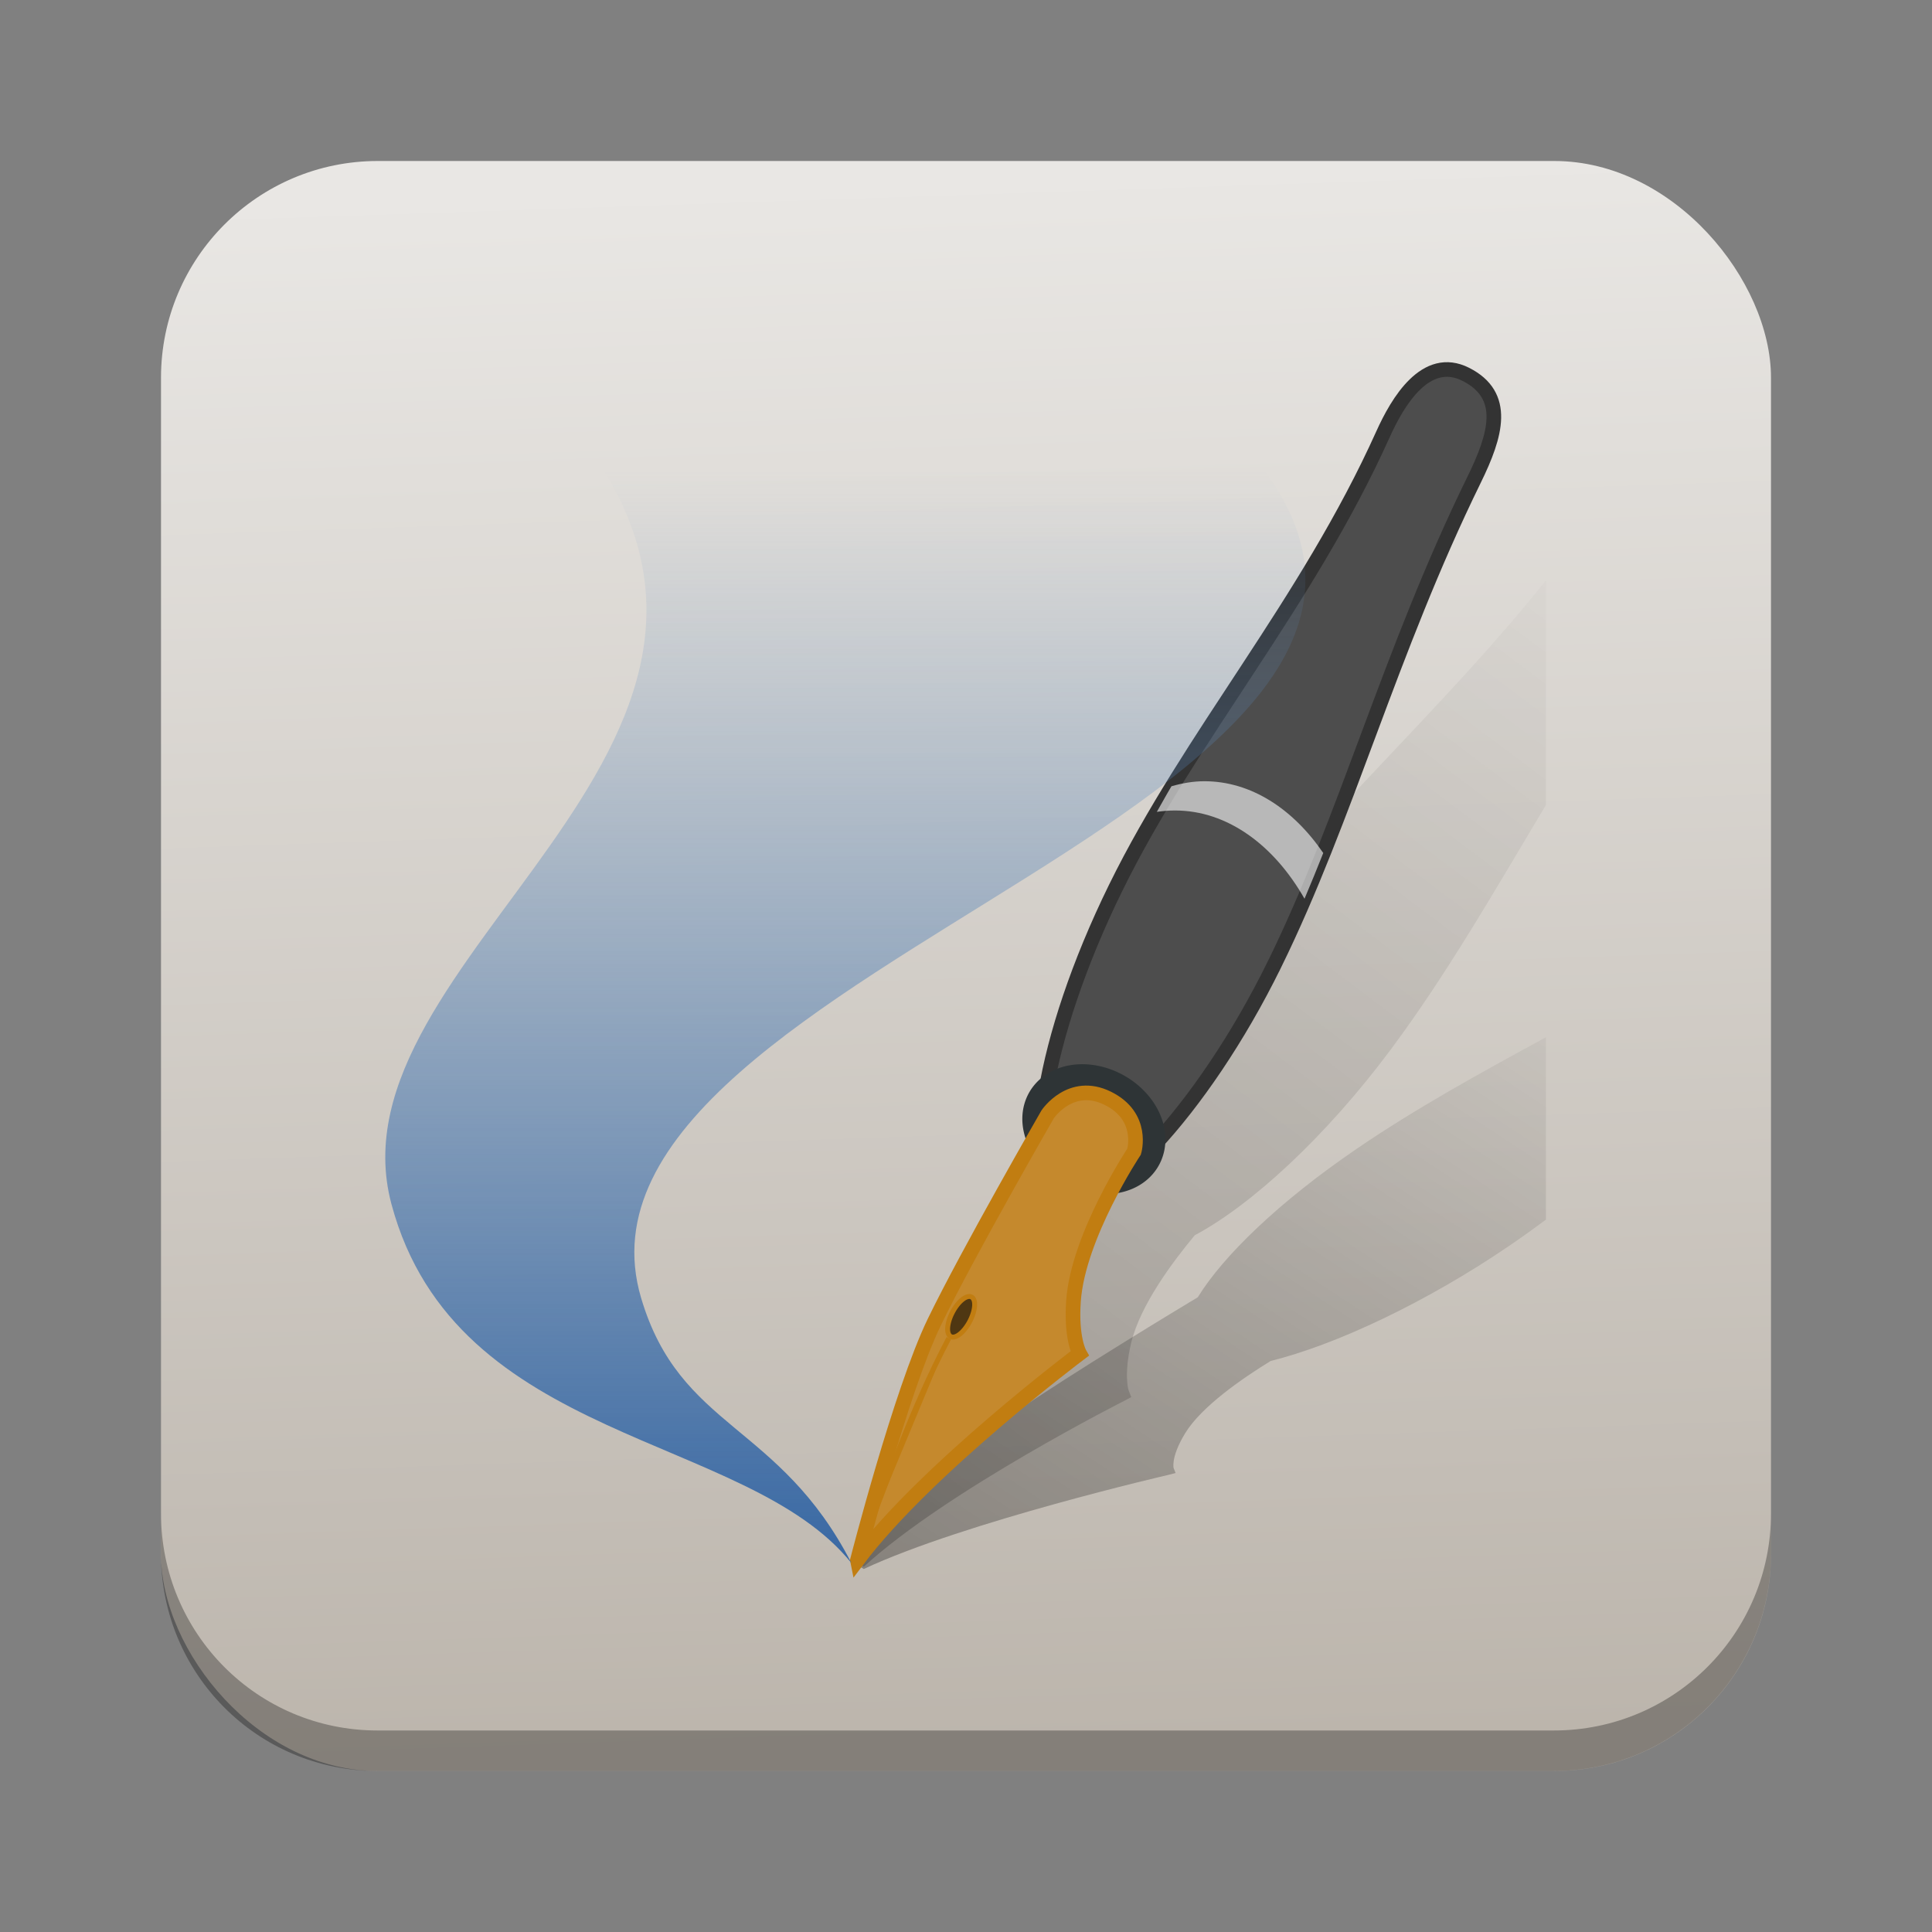<?xml version="1.0" encoding="UTF-8" standalone="no"?>
<!-- Created with Inkscape (http://www.inkscape.org/) -->

<svg
   xmlns:dc="http://purl.org/dc/elements/1.1/"
   xmlns:cc="http://creativecommons.org/ns#"
   xmlns:rdf="http://www.w3.org/1999/02/22-rdf-syntax-ns#"
   xmlns:svg="http://www.w3.org/2000/svg"
   xmlns="http://www.w3.org/2000/svg"
   xmlns:xlink="http://www.w3.org/1999/xlink"
   xmlns:sodipodi="http://sodipodi.sourceforge.net/DTD/sodipodi-0.dtd"
   xmlns:inkscape="http://www.inkscape.org/namespaces/inkscape"
   id="svg11037"
   height="96"
   width="96"
   version="1.1"
   inkscape:version="0.48.5 r10040"
   sodipodi:docname="gnome-mime-application-x-scribus.svg">
  <rect width="100%" height="100%" fill="#808080" stroke="none"/>
  <sodipodi:namedview
     pagecolor="#ffffff"
     bordercolor="#666666"
     borderopacity="1"
     objecttolerance="10"
     gridtolerance="10"
     guidetolerance="10"
     inkscape:pageopacity="0"
     inkscape:pageshadow="2"
     inkscape:window-width="1366"
     inkscape:window-height="714"
     id="namedview13433"
     showgrid="false"
     inkscape:zoom="1.7383042"
     inkscape:cx="-13.709354"
     inkscape:cy="146.51699"
     inkscape:window-x="0"
     inkscape:window-y="24"
     inkscape:window-maximized="1"
     inkscape:current-layer="svg11037" />
  <defs
     id="defs11039">
    <linearGradient
       id="linearGradient11508">
      <stop
         id="stop11510"
         offset="0" />
      <stop
         id="stop11512"
         style="stop-opacity:0"
         offset="1" />
    </linearGradient>
    <linearGradient
       id="linearGradient3172"
       y2="6.28"
       gradientUnits="userSpaceOnUse"
       y1="81.5"
       gradientTransform="translate(0.758,1.768)"
       x2="39.48"
       x1="39.48">
      <stop
         id="stop3717"
         style="stop-color:#3767a3"
         offset="0" />
      <stop
         id="stop3719"
         style="stop-color:#6593c6;stop-opacity:0"
         offset="1" />
    </linearGradient>
    <linearGradient
       gradientTransform="translate(-0.751,-956.139)"
       y2="965.465"
       x2="50.452"
       y1="1042.438"
       x1="53.058"
       gradientUnits="userSpaceOnUse"
       id="linearGradient4202"
       xlink:href="#linearGradient11642-75"
       inkscape:collect="always" />
    <linearGradient
       x1="45.448"
       y1="80.472"
       gradientTransform="matrix(1.006,0,0,0.994,0,12)"
       x2="45.448"
       gradientUnits="userSpaceOnUse"
       xlink:href="#ButtonShadow-5"
       y2="5.297"
       id="linearGradient3664-3" />
    <filter
       color-interpolation-filters="sRGB"
       id="filter3174-8">
      <feGaussianBlur
         stdDeviation="1.71"
         id="feGaussianBlur3176-9" />
    </filter>
    <linearGradient
       x1="45.448"
       y1="80.472"
       gradientTransform="matrix(1.006 0 0 .994 0 12)"
       x2="45.448"
       gradientUnits="userSpaceOnUse"
       y2="7.016"
       id="ButtonShadow-5">
      <stop
         offset="0"
         id="stop3750-0" />
      <stop
         offset="1"
         style="stop-opacity:.588"
         id="stop3752-4" />
    </linearGradient>
    <linearGradient
       x1="45.448"
       y1="80.472"
       gradientTransform="matrix(1.006,0,0,0.994,0,12)"
       x2="45.448"
       gradientUnits="userSpaceOnUse"
       xlink:href="#ButtonShadow-7-2"
       y2="5.297"
       id="linearGradient3664-0-1" />
    <linearGradient
       x1="45.448"
       y1="80.472"
       gradientTransform="matrix(1.006,0,0,0.994,0,12)"
       x2="45.448"
       gradientUnits="userSpaceOnUse"
       y2="7.016"
       id="ButtonShadow-7-2">
      <stop
         offset="0"
         id="stop3750-3-0" />
      <stop
         offset="1"
         style="stop-opacity:.588"
         id="stop3752-8-0" />
    </linearGradient>
    <filter
       color-interpolation-filters="sRGB"
       id="filter3174-2-8">
      <feGaussianBlur
         stdDeviation="1.71"
         id="feGaussianBlur3176-5-2" />
    </filter>
    <linearGradient
       x1="45.448"
       y1="80.472"
       gradientTransform="matrix(1.006,0,0,0.994,0,12)"
       x2="45.448"
       gradientUnits="userSpaceOnUse"
       xlink:href="#ButtonShadow-8"
       y2="5.297"
       id="linearGradient3664-7" />
    <filter
       color-interpolation-filters="sRGB"
       id="filter3174-6">
      <feGaussianBlur
         stdDeviation="1.71"
         id="feGaussianBlur3176-90" />
    </filter>
    <linearGradient
       x1="45.448"
       y1="80.472"
       gradientTransform="matrix(1.006 0 0 .994 0 12)"
       x2="45.448"
       gradientUnits="userSpaceOnUse"
       y2="7.016"
       id="ButtonShadow-8">
      <stop
         offset="0"
         id="stop3750-8" />
      <stop
         offset="1"
         style="stop-opacity:.588"
         id="stop3752-9" />
    </linearGradient>
    <linearGradient
       x1="45.448"
       y1="80.472"
       gradientTransform="matrix(1.006,0,0,0.994,0,12)"
       x2="45.448"
       gradientUnits="userSpaceOnUse"
       xlink:href="#ButtonShadow-59"
       y2="5.297"
       id="linearGradient3664-03" />
    <filter
       color-interpolation-filters="sRGB"
       id="filter3174-4">
      <feGaussianBlur
         stdDeviation="1.71"
         id="feGaussianBlur3176-4" />
    </filter>
    <linearGradient
       x1="45.448"
       y1="80.472"
       gradientTransform="matrix(1.006 0 0 .994 0 12)"
       x2="45.448"
       gradientUnits="userSpaceOnUse"
       y2="7.016"
       id="ButtonShadow-59">
      <stop
         offset="0"
         id="stop3750-38" />
      <stop
         offset="1"
         style="stop-opacity:.588"
         id="stop3752-1" />
    </linearGradient>
    <linearGradient
       x1="45.448"
       y1="80.472"
       gradientTransform="matrix(1.006,0,0,0.994,0,12)"
       x2="45.448"
       gradientUnits="userSpaceOnUse"
       xlink:href="#ButtonShadow-3"
       y2="5.297"
       id="linearGradient3664-9" />
    <filter
       color-interpolation-filters="sRGB"
       id="filter3174-5">
      <feGaussianBlur
         stdDeviation="1.71"
         id="feGaussianBlur3176-6" />
    </filter>
    <linearGradient
       x1="45.448"
       y1="80.472"
       gradientTransform="matrix(1.006 0 0 .994 0 12)"
       x2="45.448"
       gradientUnits="userSpaceOnUse"
       y2="7.016"
       id="ButtonShadow-3">
      <stop
         offset="0"
         id="stop3750-7" />
      <stop
         offset="1"
         style="stop-opacity:.588"
         id="stop3752-3" />
    </linearGradient>
    <linearGradient
       x1="48"
       x2="48"
       gradientTransform="matrix(1.15,0,0,1.15,-7.2,-150.65)"
       y1="962.62"
       gradientUnits="userSpaceOnUse"
       y2="1046.1"
       id="linearGradient11642-75">
      <stop
         offset="0"
         style="stop-color:#bcb5ac"
         id="stop3189" />
      <stop
         offset="1"
         style="stop-color:#e9e7e4"
         id="stop3191" />
    </linearGradient>
    <mask
       id="XMLID_23_-9">
      <g
         style="filter:url(#Adobe_OpacityMaskFilter)"
         id="g31-2">
        <radialGradient
           r="673.12"
           cx="88.978"
           cy="-20.899"
           gradientUnits="userSpaceOnUse"
           id="XMLID_24_-1">
          <stop
             offset=".309"
             style="stop-color:#fff"
             id="stop34-7" />
          <stop
             offset="1"
             id="stop36-7" />
        </radialGradient>
        <ellipse
           ry="349.11"
           rx="512.93"
           cy="286.17"
           cx="295.89"
           style="fill:url(#XMLID_24_-1)"
           id="ellipse38-9" />
      </g>
    </mask>
    <linearGradient
       inkscape:collect="always"
       xlink:href="#linearGradient11508"
       id="linearGradient3201"
       gradientUnits="userSpaceOnUse"
       gradientTransform="matrix(1.064,0.223,-0.339,0.698,23.39,21.671)"
       x1="43.7"
       y1="82.474"
       x2="77.924"
       y2="16.212" />
    <linearGradient
       inkscape:collect="always"
       xlink:href="#linearGradient11508"
       id="linearGradient3203"
       gradientUnits="userSpaceOnUse"
       gradientTransform="matrix(1.037,0.149,-0.159,0.972,9.602,2.001)"
       x1="43.7"
       y1="82.474"
       x2="87.732"
       y2="6.208" />
    <linearGradient
       inkscape:collect="always"
       xlink:href="#linearGradient3172"
       id="linearGradient3205"
       gradientUnits="userSpaceOnUse"
       gradientTransform="translate(-1.242,7.768)"
       x1="39.48"
       y1="81.5"
       x2="39.48"
       y2="6.28" />
  </defs>
  <g
     id="g3121"
     transform="translate(4.9999997e-8,-1e-5)">
    <rect
       ry="10.769"
       rx="10.769"
       y="8"
       x="8"
       height="80"
       width="80"
       id="rect2985"
       style="opacity:0.99;fill:url(#linearGradient4202);fill-opacity:1;stroke:none" />
    <path
       inkscape:connector-curvature="0"
       id="rect3755"
       d="m 8,75.196 0,2.013 c 0,5.966 4.793,10.79 10.759,10.79 l 58.451,0 C 83.175,88 88,83.176 88,77.21 l 0,-2.013 c 0,5.966 -4.825,10.79 -10.79,10.79 l -58.451,0 c -5.966,0 -10.759,-4.824 -10.759,-10.79 z"
       style="opacity:0.3;fill:#000000;fill-opacity:1;stroke:none" />
    <g
       transform="translate(-116.189,46.723)"
       style="display:none"
       id="layer2-9">
      <path
         d="M 14.969,8.803 C 13.329,8.803 12,10.085 12,11.678 V 19 c -3.324,0 -7,2.676 -7,6 v 61 c 0,3.324 2.676,6 6,6 h 74 c 3.324,0 6,-2.676 6,-6 V 25 c 0,-3.324 -3.747,-6 -7.071,-6 v -0.135 c 0,-2.389 -1.978,-4.312 -4.438,-4.312 h -43.335 l -1.469,-2.875 c -0.734,-1.424 -1.329,-2.874 -2.969,-2.874 h -16.75 z"
         style="opacity:0.9;fill:url(#linearGradient3664-3);filter:url(#filter3174-8)"
         id="rect3745-3"
         inkscape:connector-curvature="0" />
    </g>
    <g
       transform="translate(-109.021,-17.529)"
       style="display:none"
       id="layer2">
      <path
         d="M 14.969,8.803 C 13.329,8.803 12,10.085 12,11.678 V 19 c -3.324,0 -7,2.676 -7,6 v 61 c 0,3.324 2.676,6 6,6 h 74 c 3.324,0 6,-2.676 6,-6 V 25 c 0,-3.324 -3.747,-6 -7.071,-6 v -0.135 c 0,-2.389 -1.978,-4.312 -4.438,-4.312 h -43.335 l -1.469,-2.875 c -0.734,-1.424 -1.329,-2.874 -2.969,-2.874 h -16.75 z"
         style="opacity:0.9;fill:url(#linearGradient3664-0-1);filter:url(#filter3174-2-8)"
         id="rect3745"
         inkscape:connector-curvature="0" />
    </g>
    <g
       transform="translate(-172.476,-37.176)"
       style="display:none"
       id="layer2-6">
      <path
         d="M 14.969,8.803 C 13.329,8.803 12,10.085 12,11.678 V 19 c -3.324,0 -7,2.676 -7,6 v 61 c 0,3.324 2.676,6 6,6 h 74 c 3.324,0 6,-2.676 6,-6 V 25 c 0,-3.324 -3.747,-6 -7.071,-6 v -0.135 c 0,-2.389 -1.978,-4.312 -4.438,-4.312 h -43.335 l -1.469,-2.875 c -0.734,-1.424 -1.329,-2.874 -2.969,-2.874 h -16.75 z"
         style="opacity:0.9;fill:url(#linearGradient3664-7);filter:url(#filter3174-6)"
         id="rect3745-6"
         inkscape:connector-curvature="0" />
    </g>
    <g
       transform="translate(-174.069,-50.982)"
       style="display:none"
       id="layer2-1">
      <path
         d="M 14.969,8.803 C 13.329,8.803 12,10.085 12,11.678 V 19 c -3.324,0 -7,2.676 -7,6 v 61 c 0,3.324 2.676,6 6,6 h 74 c 3.324,0 6,-2.676 6,-6 V 25 c 0,-3.324 -3.747,-6 -7.071,-6 v -0.135 c 0,-2.389 -1.978,-4.312 -4.438,-4.312 h -43.335 l -1.469,-2.875 c -0.734,-1.424 -1.329,-2.874 -2.969,-2.874 h -16.75 z"
         style="opacity:0.9;fill:url(#linearGradient3664-03);filter:url(#filter3174-4)"
         id="rect3745-1"
         inkscape:connector-curvature="0" />
    </g>
    <g
       transform="translate(-178.317,-11.156)"
       style="display:none"
       id="layer2-2">
      <path
         d="M 14.969,8.803 C 13.329,8.803 12,10.085 12,11.678 V 19 c -3.324,0 -7,2.676 -7,6 v 61 c 0,3.324 2.676,6 6,6 h 74 c 3.324,0 6,-2.676 6,-6 V 25 c 0,-3.324 -3.747,-6 -7.071,-6 v -0.135 c 0,-2.389 -1.978,-4.312 -4.438,-4.312 h -43.335 l -1.469,-2.875 c -0.734,-1.424 -1.329,-2.874 -2.969,-2.874 h -16.75 z"
         style="opacity:0.9;fill:url(#linearGradient3664-9);filter:url(#filter3174-5)"
         id="rect3745-0"
         inkscape:connector-curvature="0" />
    </g>
  </g>
  <g
     id="g3190"
     transform="matrix(0.727,0,0,0.727,12.84,13.124)">
    <path
       inkscape:connector-curvature="0"
       d="m 88,52.844 c -4.527,2.457 -8.947,4.898 -12.938,7.625 -5.361,3.663 -9.118,7.33 -10.844,10.125 -0.008,0.013 -0.023,0.019 -0.031,0.031 -1.05,0.63 -8.581,5.173 -12.406,7.812 -4.176,2.881 -11.219,10.25 -11.219,10.25 l 0.812,0.5 c 6.922,-3.228 20.845,-6.438 20.845,-6.438 l 0.469,-0.125 -0.125,-0.312 c 0,0 -0.061,-0.13 0,-0.531 0.061,-0.401 0.267,-1.031 0.781,-1.875 1.117,-1.833 3.938,-3.768 5.844,-4.938 4.394,-1.085 10.611,-3.978 16.406,-7.938 0.823,-0.562 1.613,-1.136 2.406,-1.719 V 52.843 z"
       style="opacity:0.3;fill:url(#linearGradient3201)"
       id="path10456" />
    <path
       inkscape:connector-curvature="0"
       d="m 88,21.625 c -7.16,8.931 -15.448,16.154 -21.812,24.719 -4.156,5.593 -6.804,10.995 -7.781,14.938 -0.004,0.018 -0.027,0.045 -0.031,0.062 -0.834,0.979 -6.791,7.976 -9.75,12 -3.231,4.393 -8.125,15.125 -8.125,15.125 l 0.875,0.562 c 5.701,-5.229 17.875,-11.375 17.875,-11.375 l 0.405,-0.219 -0.156,-0.407 c 0,0 -0.092,-0.179 -0.125,-0.719 -0.033,-0.54 -0.007,-1.405 0.281,-2.594 0.627,-2.583 2.838,-5.531 4.344,-7.343 3.835,-2.041 8.945,-6.704 13.438,-12.75 3.861,-5.197 7.081,-10.841 10.562,-16.656 v -15.344 z"
       style="opacity:0.2;fill:url(#linearGradient3203)"
       id="path10430" />
    <path
       inkscape:connector-curvature="0"
       d="M 69.441,47.872 C 64.467,58.006 57.449,65.212 54.894,63.839 52.169,62.375 53.486,53.036 58.589,42.638 63.691,32.243 71.641,23.234 76.866,11.627 c 0.996,-2.212 2.924,-5.48 5.662,-4.092 2.838,1.439 2.068,4.131 0.569,7.189 -5.789,11.81 -8.682,23.015 -13.655,33.148 z"
       style="fill:#4d4d4d;stroke:#333333"
       id="path10375" />
    <path
       inkscape:connector-curvature="0"
       d="m 60.572,58.195 a 4.098,3.222 29.388 1 1 -6.938,1.858 4.098,3.222 29.388 1 1 6.938,-1.858 z"
       style="fill:none;stroke:#2e3436;stroke-width:1.969;stroke-linecap:round"
       id="path4343" />
    <path
       inkscape:connector-curvature="0"
       d="m 40.944,88.581 c 0,0 2.957,-11.532 5.258,-16.279 2.301,-4.747 7.742,-14.191 7.742,-14.191 0,0 1.57,-2.348 4.104,-1.099 2.534,1.249 1.803,3.648 1.803,3.648 0,0 -3.822,5.756 -4.14,10.197 -0.183,2.56 0.417,3.606 0.417,3.606 0,0 -10.525,7.914 -15.184,14.119 z"
       style="fill:#c5892d;fill-opacity:1;fill-rule:evenodd;stroke:#c17d11"
       id="path4341" />
    <path
       inkscape:connector-curvature="0"
       d="m 48.648,72.213 a 0.669,1.526 27.633 0 1 -1.233,-0.528 0.669,1.526 27.633 1 1 1.233,0.528 z"
       style="fill-opacity:0.6;stroke:#c17d11;stroke-width:0.335;stroke-linecap:round"
       id="path6537" />
    <path
       inkscape:connector-curvature="0"
       d="m 41.003,88.289 c 2.086,-5.378 3.575,-9.908 6.184,-14.875"
       style="fill:#c17d11;fill-rule:evenodd;stroke:#c17d11;stroke-width:0.343"
       id="path8007" />
    <path
       inkscape:connector-curvature="0"
       d="m 64.656,35.344 c -0.771,0 -1.523,0.134 -2.25,0.344 -0.346,0.578 -0.665,1.168 -1,1.75 0.41,-0.062 0.827,-0.094 1.25,-0.094 3.562,0 6.757,2.358 8.844,6.031 0.439,-1.028 0.864,-2.078 1.281,-3.125 -2.066,-3.02 -4.942,-4.906 -8.125,-4.906 z"
       style="opacity:0.6;fill:#ffffff"
       id="path10418" />
    <path
       inkscape:connector-curvature="0"
       d="M 22.156,12 C 38.185,33.143 4.574,47.38 9.094,64.25 13.494,80.673 33.367,79.846 40.531,88.781 35.586,79.178 28.823,79.663 26.156,70.656 19.376,47.754 89.86,36.312 66.969,12 H 22.157 z"
       style="fill:url(#linearGradient3205)"
       id="path8185" />
  </g>
</svg>
